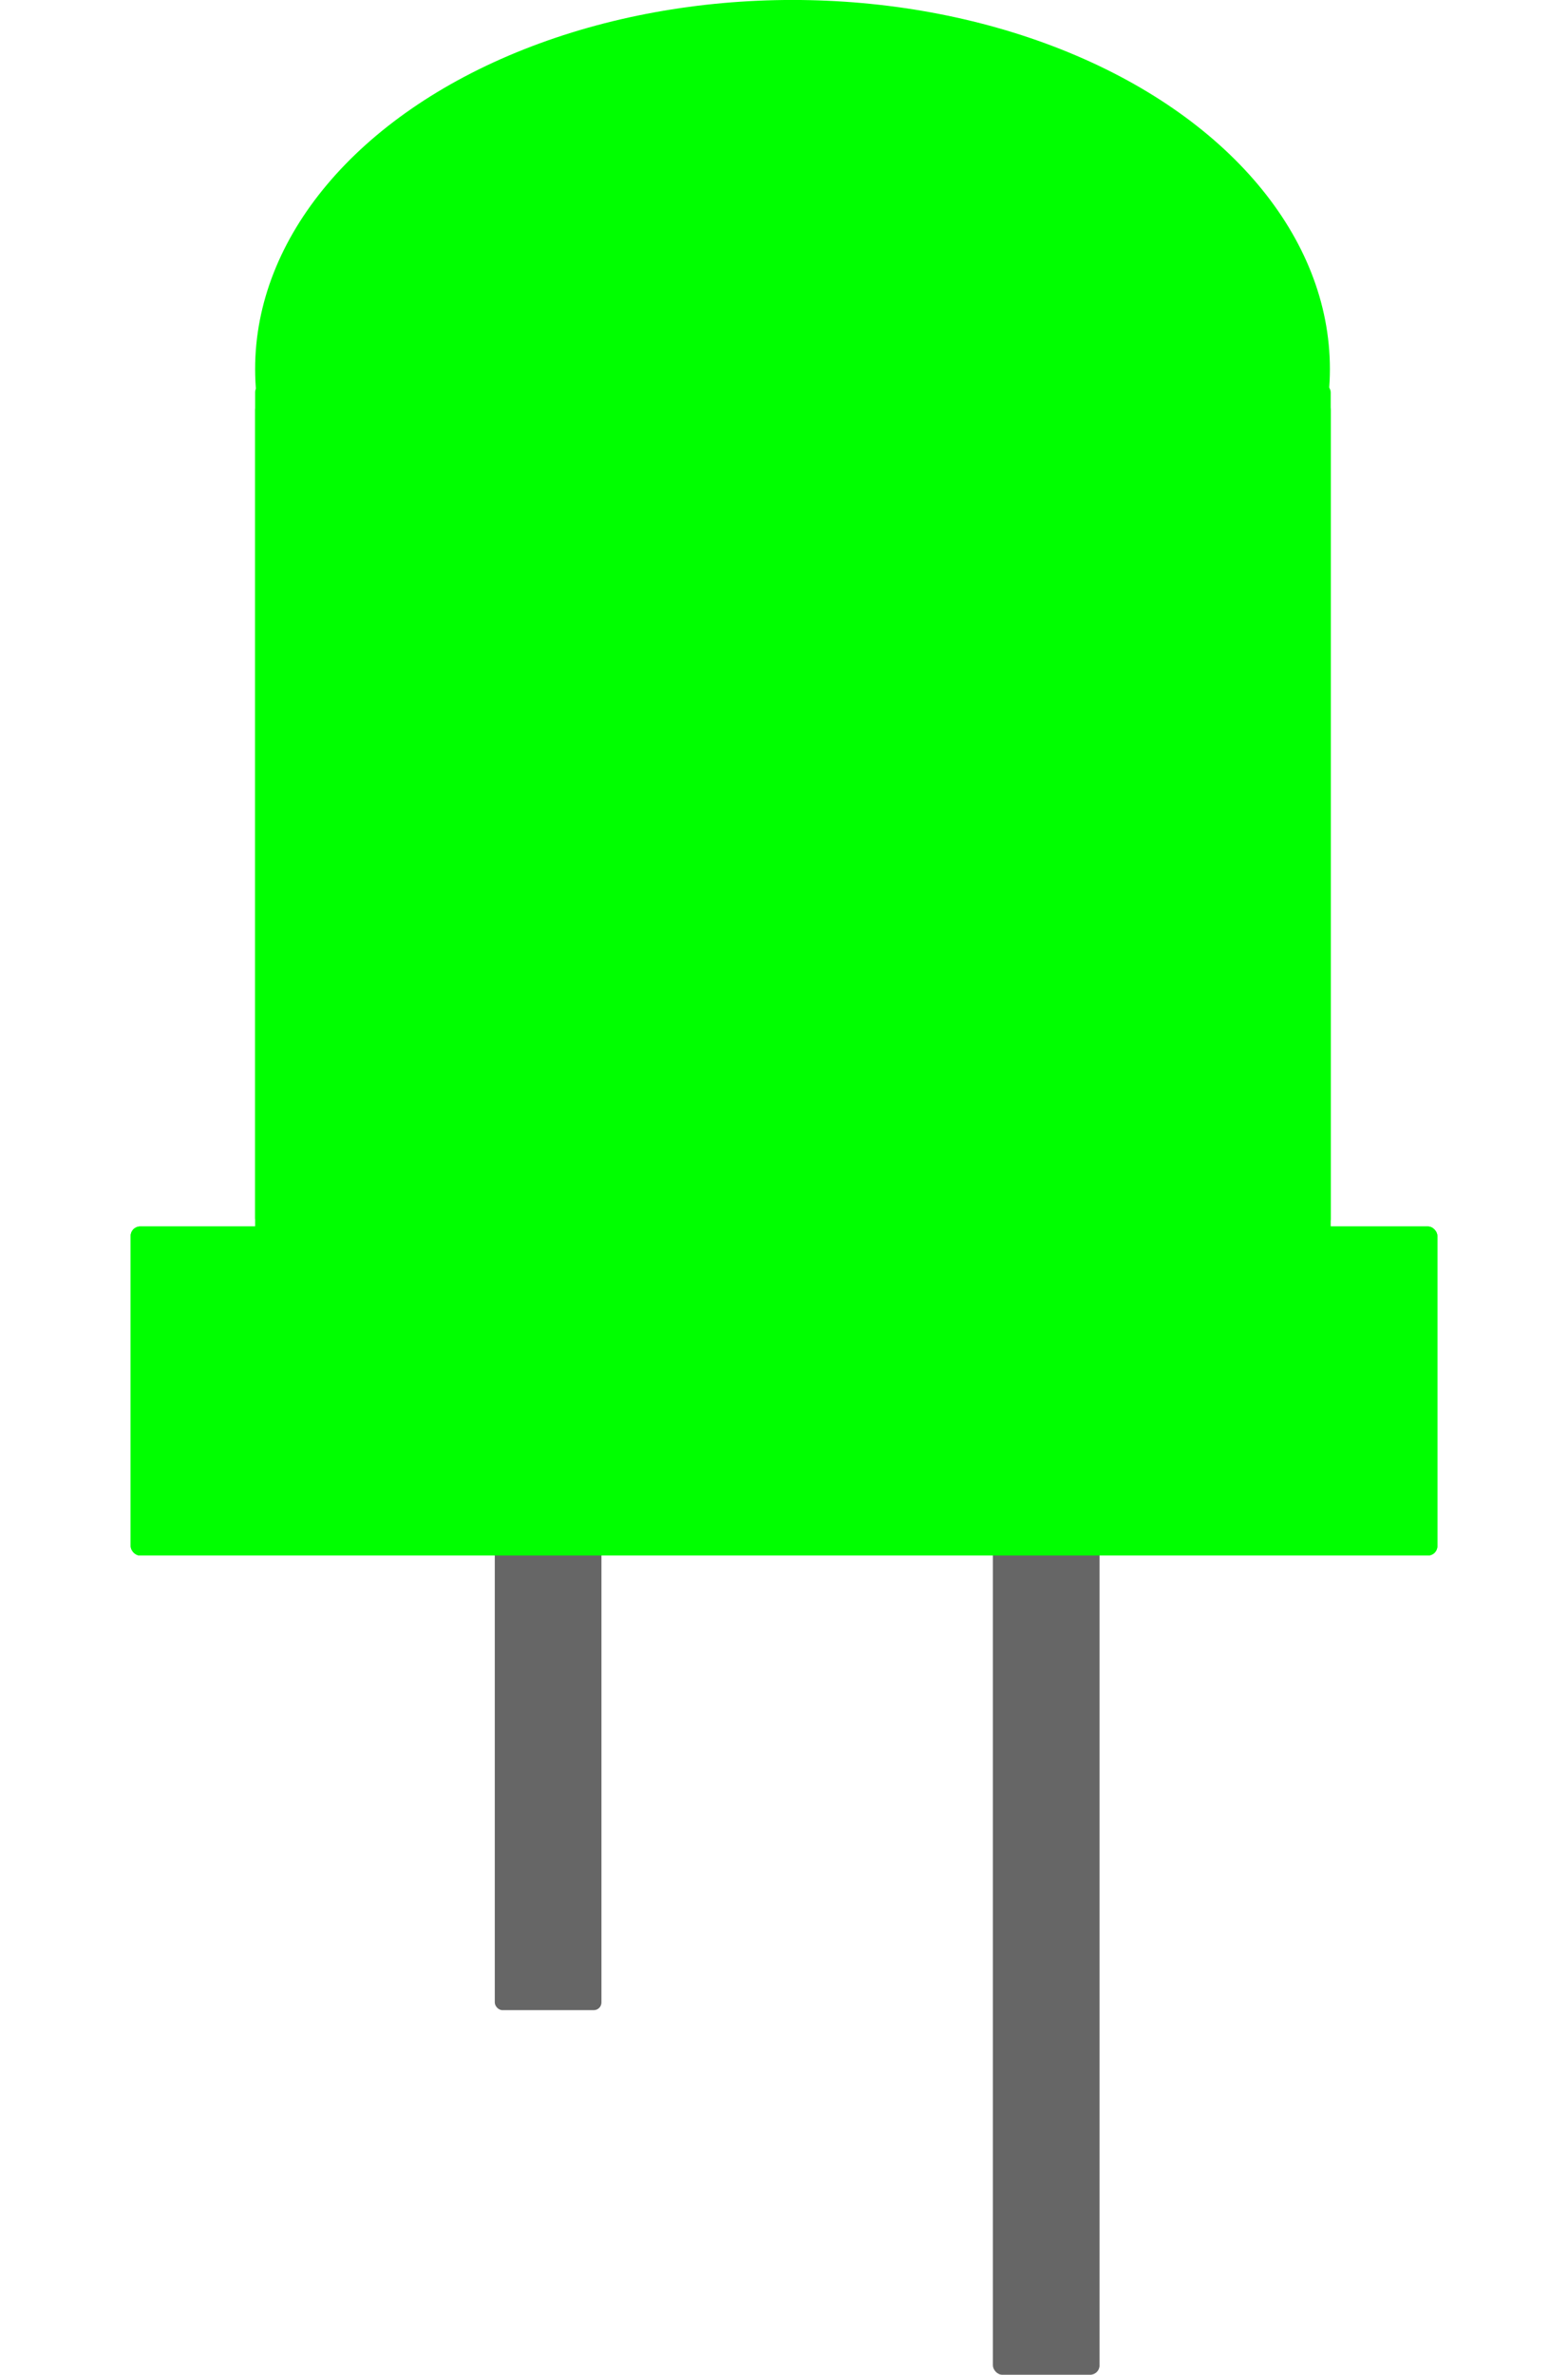 <?xml version="1.0" encoding="UTF-8" standalone="no"?>
<!-- Created with Inkscape (http://www.inkscape.org/) -->

<svg
   xmlns:dc="http://purl.org/dc/elements/1.1/"
   xmlns:cc="http://creativecommons.org/ns#"
   xmlns:rdf="http://www.w3.org/1999/02/22-rdf-syntax-ns#"
   xmlns:svg="http://www.w3.org/2000/svg"
   xmlns="http://www.w3.org/2000/svg"
   xmlns:sodipodi="http://sodipodi.sourceforge.net/DTD/sodipodi-0.dtd"
   xmlns:inkscape="http://www.inkscape.org/namespaces/inkscape"
   width="47.146mm"
   height="71.372mm"
   viewBox="0 0 47.146 71.372"
   version="1.1"
   id="svg4312"
   inkscape:version="0.92.4 (ca053d0, 2019-01-16)"
   sodipodi:docname="GrrenLED.svg">
  <defs
     id="defs4306">
    <filter
       inkscape:label="Opacity"
       style="color-interpolation-filters:sRGB"
       id="filter4422">
      <feColorMatrix
         values="1 0 0 0 0 0 1 0 0 0 0 0 1 0 0 0 0 0 5 -1 "
         result="colormatrix"
         id="feColorMatrix4418" />
      <feComposite
         in2="colormatrix"
         operator="arithmetic"
         k2="0.4"
         result="composite"
         id="feComposite4420"
         k1="0"
         k3="0"
         k4="0" />
    </filter>
    <filter
       inkscape:label="Opacity"
       style="color-interpolation-filters:sRGB"
       id="filter4428">
      <feColorMatrix
         values="1 0 0 0 0 0 1 0 0 0 0 0 1 0 0 0 0 0 5 -1 "
         result="colormatrix"
         id="feColorMatrix4424" />
      <feComposite
         in2="colormatrix"
         operator="arithmetic"
         k2="0.4"
         result="fbSourceGraphic"
         id="feComposite4426"
         k1="0"
         k3="0"
         k4="0" />
      <feColorMatrix
         result="fbSourceGraphicAlpha"
         in="fbSourceGraphic"
         values="0 0 0 -1 0 0 0 0 -1 0 0 0 0 -1 0 0 0 0 1 0"
         id="feColorMatrix4502" />
      <feColorMatrix
         id="feColorMatrix4504"
         values="1 0 0 0 0 0 1 0 0 0 0 0 1 0 0 0 0 0 5 -1 "
         result="colormatrix"
         in="fbSourceGraphic" />
      <feComposite
         in2="colormatrix"
         id="feComposite4506"
         operator="arithmetic"
         k2="0.7"
         result="fbSourceGraphic"
         k1="0"
         k3="0"
         k4="0" />
      <feColorMatrix
         result="fbSourceGraphicAlpha"
         in="fbSourceGraphic"
         values="0 0 0 -1 0 0 0 0 -1 0 0 0 0 -1 0 0 0 0 1 0"
         id="feColorMatrix4508" />
      <feColorMatrix
         id="feColorMatrix4510"
         values="1 0 0 0 0 0 1 0 0 0 0 0 1 0 0 0 0 0 5 -1 "
         result="colormatrix"
         in="fbSourceGraphic" />
      <feComposite
         in2="colormatrix"
         id="feComposite4512"
         operator="arithmetic"
         k2="0.8"
         result="fbSourceGraphic"
         k1="0"
         k3="0"
         k4="0" />
      <feColorMatrix
         result="fbSourceGraphicAlpha"
         in="fbSourceGraphic"
         values="0 0 0 -1 0 0 0 0 -1 0 0 0 0 -1 0 0 0 0 1 0"
         id="feColorMatrix4514" />
      <feColorMatrix
         id="feColorMatrix4516"
         values="1 0 0 0 0 0 1 0 0 0 0 0 1 0 0 0 0 0 5 -1 "
         result="colormatrix"
         in="fbSourceGraphic" />
      <feComposite
         in2="colormatrix"
         id="feComposite4518"
         operator="arithmetic"
         k2="0.9"
         result="fbSourceGraphic"
         k1="0"
         k3="0"
         k4="0" />
      <feColorMatrix
         result="fbSourceGraphicAlpha"
         in="fbSourceGraphic"
         values="0 0 0 -1 0 0 0 0 -1 0 0 0 0 -1 0 0 0 0 1 0"
         id="feColorMatrix4520" />
      <feColorMatrix
         id="feColorMatrix4522"
         values="1 0 0 0 0 0 1 0 0 0 0 0 1 0 0 0 0 0 5 -1 "
         result="colormatrix"
         in="fbSourceGraphic" />
      <feComposite
         in2="colormatrix"
         id="feComposite4524"
         operator="arithmetic"
         k2="0.7"
         result="composite"
         k1="0"
         k3="0"
         k4="0" />
    </filter>
  </defs>
  <sodipodi:namedview
     id="base"
     pagecolor="#ffffff"
     bordercolor="#666666"
     borderopacity="1.0"
     inkscape:pageopacity="0.0"
     inkscape:pageshadow="2"
     inkscape:zoom="0.98994949"
     inkscape:cx="74.992513"
     inkscape:cy="132.55444"
     inkscape:document-units="mm"
     inkscape:current-layer="layer1"
     showgrid="false"
     fit-margin-top="0"
     fit-margin-left="0"
     fit-margin-right="0"
     fit-margin-bottom="0"
     inkscape:window-width="1299"
     inkscape:window-height="713"
     inkscape:window-x="67"
     inkscape:window-y="27"
     inkscape:window-maximized="1" />
  <g
     inkscape:label="Capa 1"
     inkscape:groupmode="layer"
     id="layer1"
     transform="translate(-85.606,-110.97)">
    <rect
       style="fill:#00ff00;stroke-width:0.236"
       id="rect4354"
       width="39.289"
       height="9.889"
       x="89.535"
       y="147.831"
       ry="0.283" />
    <rect
       style="fill:#00ff00;stroke-width:0.265"
       id="rect4356"
       width="32.34"
       height="25.391"
       x="93.277"
       y="123.008"
       ry="0.283" />
    <ellipse
       style="fill:#00ff00;stroke-width:0.268"
       id="path4358"
       cx="109.435"
       cy="122.061"
       rx="16.158"
       ry="11.092" />
    <rect
       style="fill:#666666;stroke-width:0.239"
       id="rect4360"
       width="3.207"
       height="34.478"
       x="100.483"
       y="136.906"
       ry="0.231" />
    <rect
       style="fill:#666666;stroke-width:0.265"
       id="rect4360-0"
       width="3.207"
       height="42.229"
       x="115.46"
       y="140.113"
       ry="0.283" />
    <path
       style="fill:#666666;stroke-width:0.343"
       d="m 100.483,140.081 v -4.21 h 7.947 7.947 l -4.008,4.21 -4.008,4.209 h -3.94 -3.94 z"
       id="path4383"
       inkscape:connector-curvature="0" />
    <path
       style="fill:#666666;stroke-width:0.249"
       d="m 116.261,150.599 2.34,0.002 0.002,-7.546 0.002,-7.546 -2.341,3.804 -2.341,3.804 -7.7e-4,3.741 -7.8e-4,3.741 z"
       id="path4383-2"
       inkscape:connector-curvature="0" />
    <rect
       style="fill:#00ff00;stroke-width:0.236;filter:url(#filter4428)"
       id="rect4354-3"
       width="39.289"
       height="9.889"
       x="89.535"
       y="147.831"
       ry="0.283" />
    <rect
       style="fill:#00ff00;stroke-width:0.265;filter:url(#filter4422)"
       id="rect4356-7"
       width="32.34"
       height="25.391"
       x="93.277"
       y="122.478"
       ry="0.283" />
  </g>
</svg>
